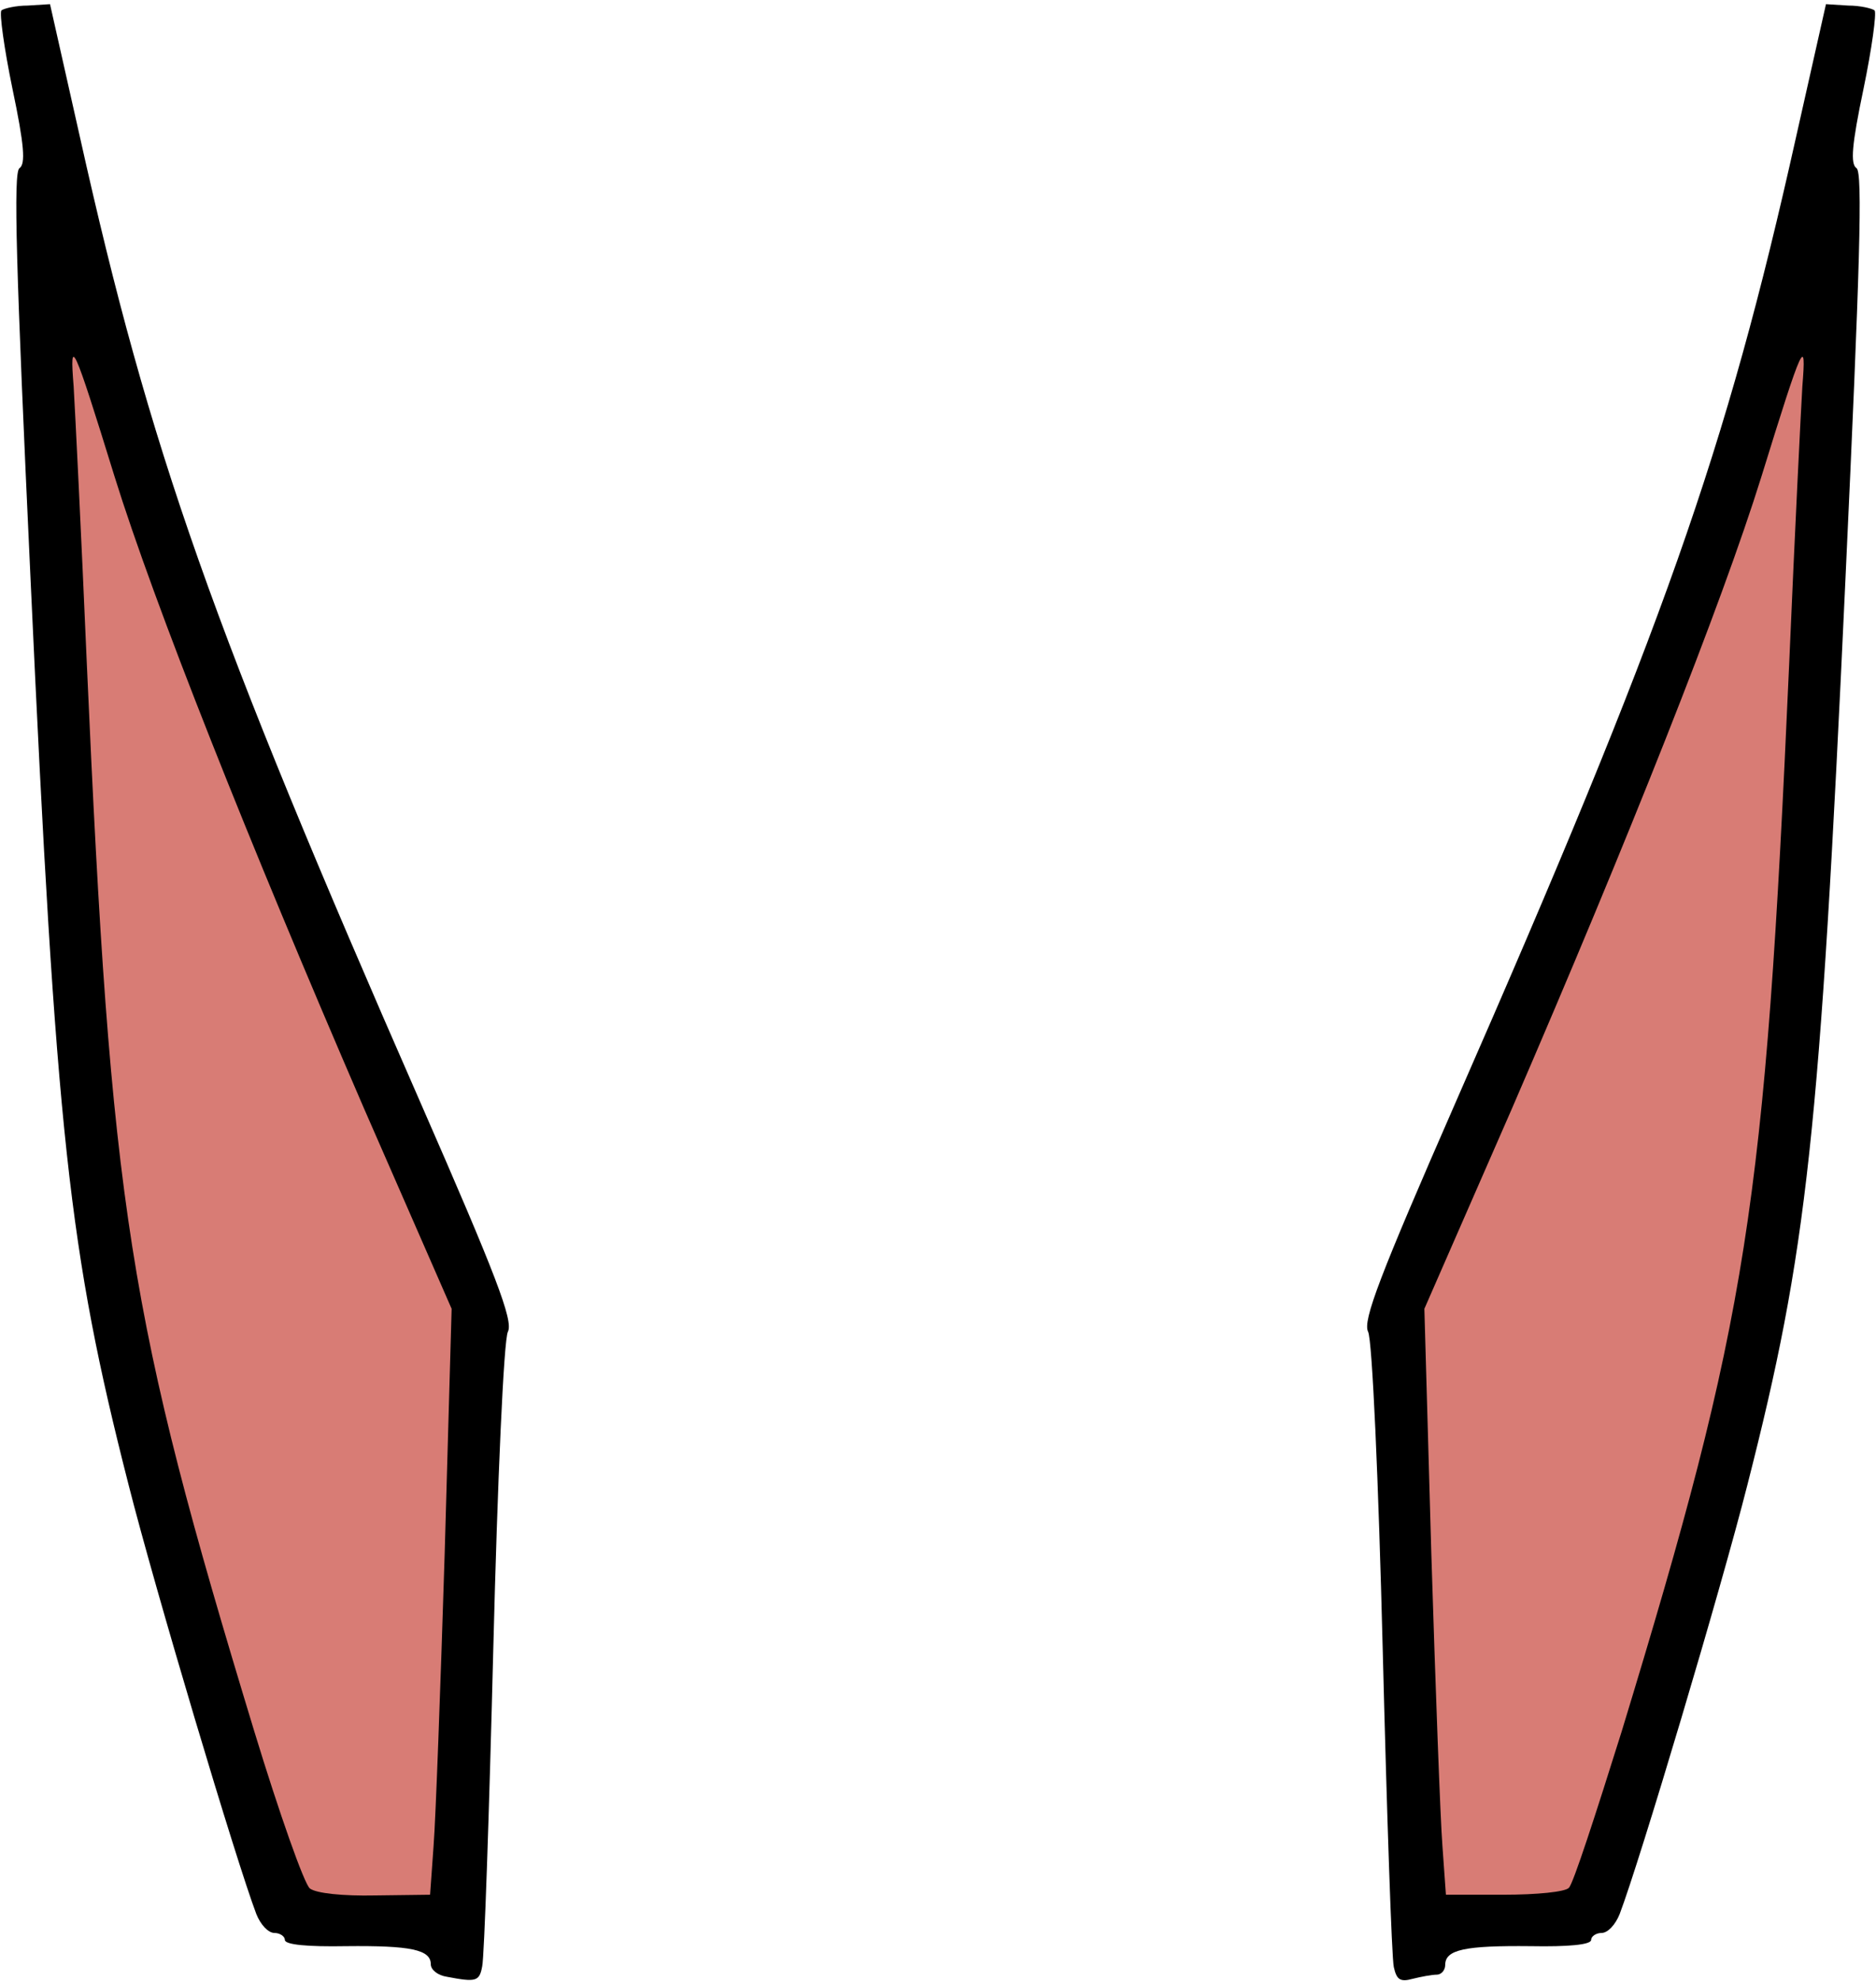 <svg class="img-fluid" id="outputsvg" xmlns="http://www.w3.org/2000/svg" style="transform: matrix(1, 0, 0, 1, 0, 1); transform-origin: 50% 50% 0px; cursor: move; transition: none 0s ease 0s;" width="270" height="285" viewBox="0 0 2700 2850">
    <g id="l74yR9g3zVuKLfyHogqaA7W" fill="rgb(0,0,0)" style="transform: none;">
        <g>
            <path id="peHHs49OE" d="M643 2843 c-13 -2 -23 -10 -23 -18 0 -21 -29 -27 -122 -26 -55 1 -88 -2 -88 -9 0 -5 -7 -10 -15 -10 -9 0 -20 -12 -26 -27 -29 -76 -146 -468 -184 -618 -86 -337 -104 -500 -141 -1302 -21 -451 -25 -586 -16 -592 9 -6 7 -33 -10 -114 -12 -58 -19 -109 -16 -113 4 -3 21 -7 38 -7 l32 -2 43 191 c101 453 191 707 490 1389 109 249 134 314 126 330 -6 11 -15 216 -21 455 -6 239 -13 445 -16 458 -4 22 -9 23 -51 15z m-52 -155 c0 -2 7 -178 14 -392 l13 -389 -124 -285 c-142 -327 -226 -531 -295 -717 -57 -154 -55 -169 -34 237 31 593 65 781 242 1353 31 99 58 183 60 188 4 6 122 11 124 5z"></path>
            <path id="p7PwdkEca" d="M2006 2829 c-3 -13 -10 -220 -16 -459 -6 -239 -15 -444 -21 -455 -8 -16 17 -81 126 -330 299 -682 389 -936 490 -1389 l43 -191 32 2 c17 0 34 4 38 7 3 4 -4 55 -16 113 -17 81 -19 108 -10 114 9 6 5 141 -16 592 -37 802 -55 965 -141 1302 -38 150 -155 542 -184 618 -6 15 -17 27 -26 27 -8 0 -15 5 -15 10 0 7 -33 10 -87 9 -95 -1 -123 5 -123 27 0 8 -6 14 -12 14 -7 0 -23 3 -35 6 -18 5 -23 1 -27 -17z m251 -219 c218 -707 246 -851 278 -1470 21 -404 23 -389 -34 -235 -69 186 -153 390 -295 717 l-124 285 13 389 c7 214 14 390 14 392 1 2 29 2 63 0 l62 -3 23 -75z"></path>
        </g>
    </g>
    <g id="l6VgWldblY0qmWBEVXbtvhK" fill="rgb(216,124,117)" style="transform: none;">
        <g>
            <path id="pbg4Tk1bh" d="M446 2716 c-8 -6 -44 -108 -80 -226 -182 -598 -206 -750 -241 -1535 -8 -187 -17 -367 -19 -400 -6 -74 -1 -64 59 130 57 183 192 523 359 909 l126 288 -10 352 c-6 193 -13 383 -16 421 l-5 70 -79 1 c-46 1 -85 -3 -94 -10z"></path>
            <path id="pF3KWkbcQ" d="M2076 2655 c-3 -38 -10 -228 -16 -421 l-10 -352 126 -288 c167 -386 302 -726 359 -909 60 -194 65 -204 59 -130 -2 33 -11 213 -19 400 -35 785 -59 938 -241 1535 -37 118 -70 220 -76 225 -5 6 -47 10 -93 10 l-84 0 -5 -70z"></path>
        </g>
    </g>
</svg>